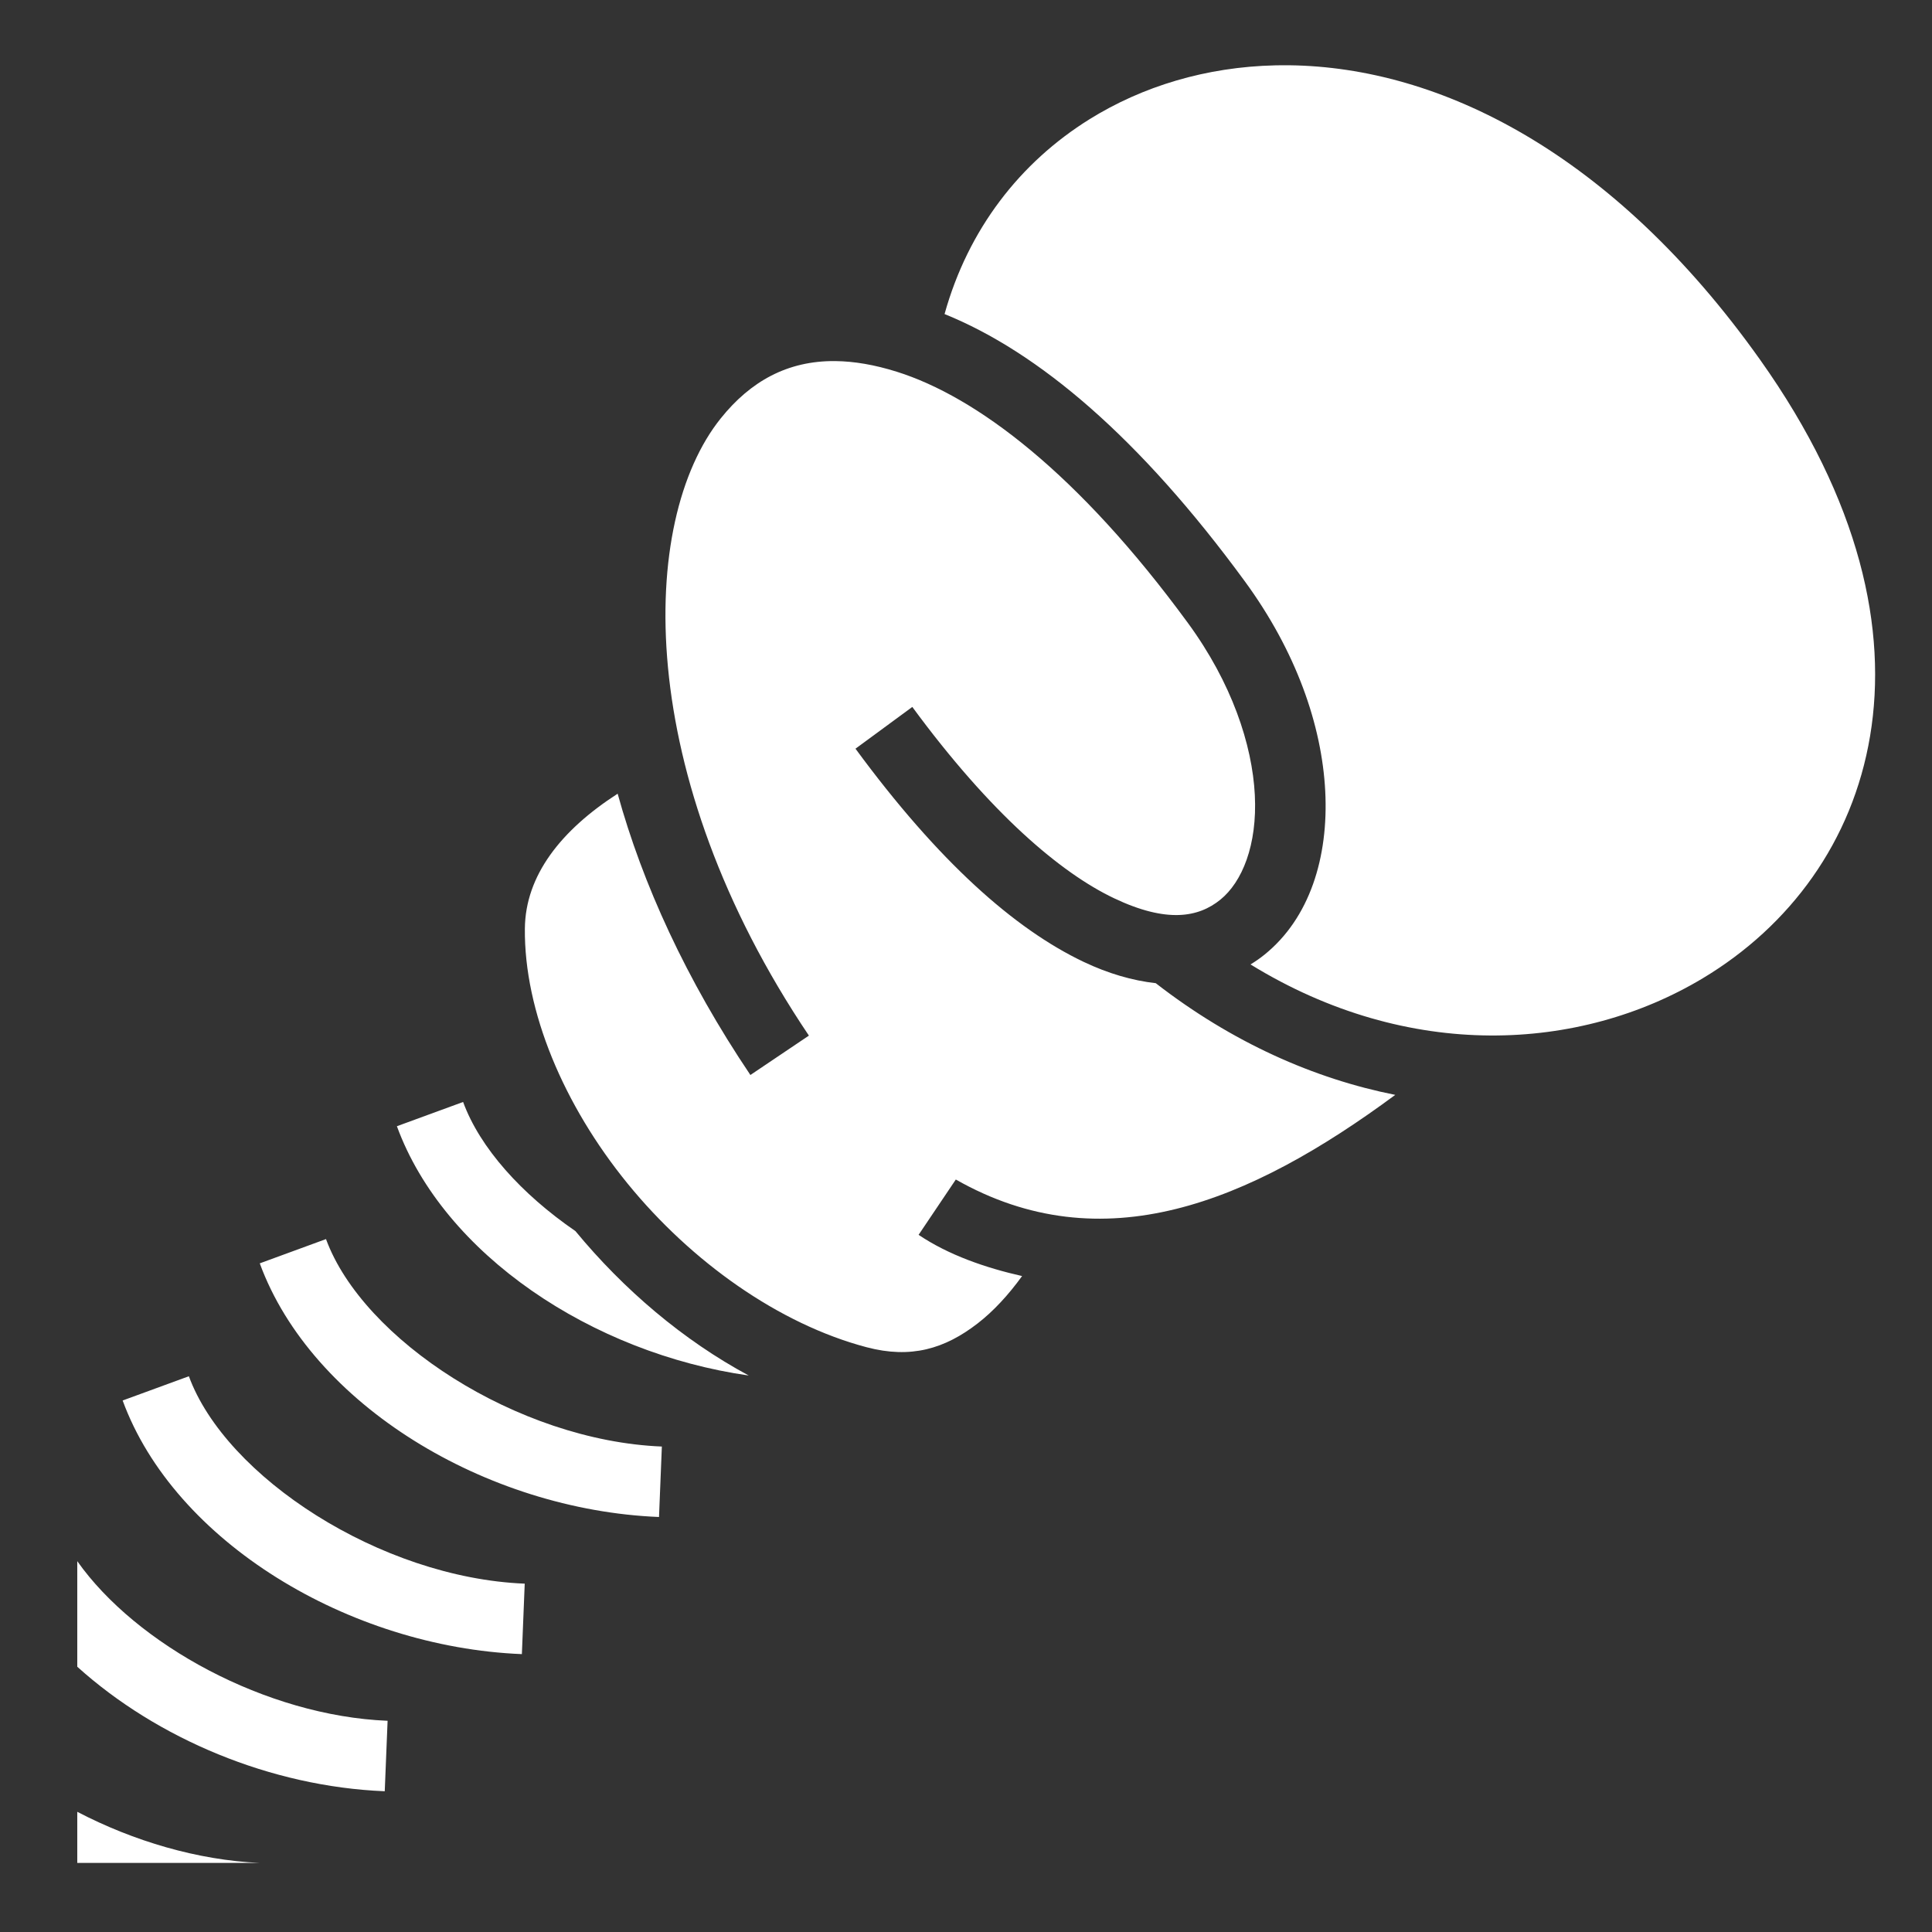 <svg xmlns="http://www.w3.org/2000/svg" viewBox="0 0 512 512" style="height: 512px; width: 512px;"><rect x="0" y="0" width="512" height="512" fill="#333333" stroke="none"/><path d="M0 0h512v512H0z" fill="#4a90e2" opacity="0"></path><path fill="#fff" d="M341.807 17.3c-1.277-.016-2.548-.01-3.81.018-18.372.41-35.26 5.555-49.32 14.317-18.344 11.432-32.1 29.096-38.36 51.594 24.907 10.08 51.71 32.767 79.558 70.805 13.58 18.548 20.433 38.126 21.328 55.672.895 17.546-4.17 33.633-16.05 43.248-1.19.966-2.447 1.84-3.753 2.633 41.928 25.786 87.288 23.21 119.86 3.662 23.078-13.85 39.664-36.213 44.338-64.227 4.673-28.013-2.49-62.165-29.194-99.74-39.138-55.07-85.023-77.456-124.597-77.982zM221.383 95.69c-12.703-.13-22.506 5.377-30.367 15.17-21.875 27.25-23.21 94.428 23.35 163.587l-15.503 10.438c-17.032-25.3-28.58-50.642-35.18-74.547-15.05 9.706-24.45 21.697-24.587 35.734-.215 21.893 10.295 46.824 27.238 67.606 16.943 20.782 40.118 37.223 63.328 43.353 11.713 3.095 20.69.45 29.438-6.323 4.165-3.224 8.125-7.508 11.763-12.54-9.652-2.18-19.454-5.556-27.427-10.923l9.865-14.66c38.854 22.092 77.664 6.252 116.458-22.43-21.522-4.28-43.243-13.897-63.477-29.603-6.136-.683-12.585-2.543-19.11-5.648-18.35-8.73-38.495-26.603-60.46-56.492l15.06-11.066c20.808 28.315 39.362 43.99 53.43 50.683 14.067 6.694 22.44 5.06 28.195.403 5.754-4.66 9.825-14.425 9.144-27.772-.682-13.346-6.116-29.7-17.745-45.582-29.048-39.676-56.076-59.94-77.11-66.556-5.917-1.86-11.332-2.777-16.302-2.83zM122.73 292.034l-17.548 6.428c12.46 34.02 51.773 60.176 93.242 66.065-17.385-9.35-33.123-22.758-45.926-38.27-14.29-9.822-25.304-22.036-29.768-34.222zM86.393 328.37l-17.55 6.43c13.716 37.442 59.96 65.366 105.803 67.22l.754-18.672C137.12 381.8 96.147 355 86.393 328.37zm-36.34 36.35l-17.55 6.426c13.713 37.44 59.957 65.36 105.8 67.213l.754-18.673c-38.28-1.547-79.254-28.347-89.004-54.968zm-29.576 49.007v27.976c21.152 19.09 51.29 31.774 81.484 32.996l.757-18.673c-32.206-1.303-66.66-20.214-82.24-42.3zm0 66.418v13.546H68.8c-16.377-.737-33.352-5.736-48.323-13.545zm47.85 32.236l.097.007v-.006h-.098z"></path></svg>